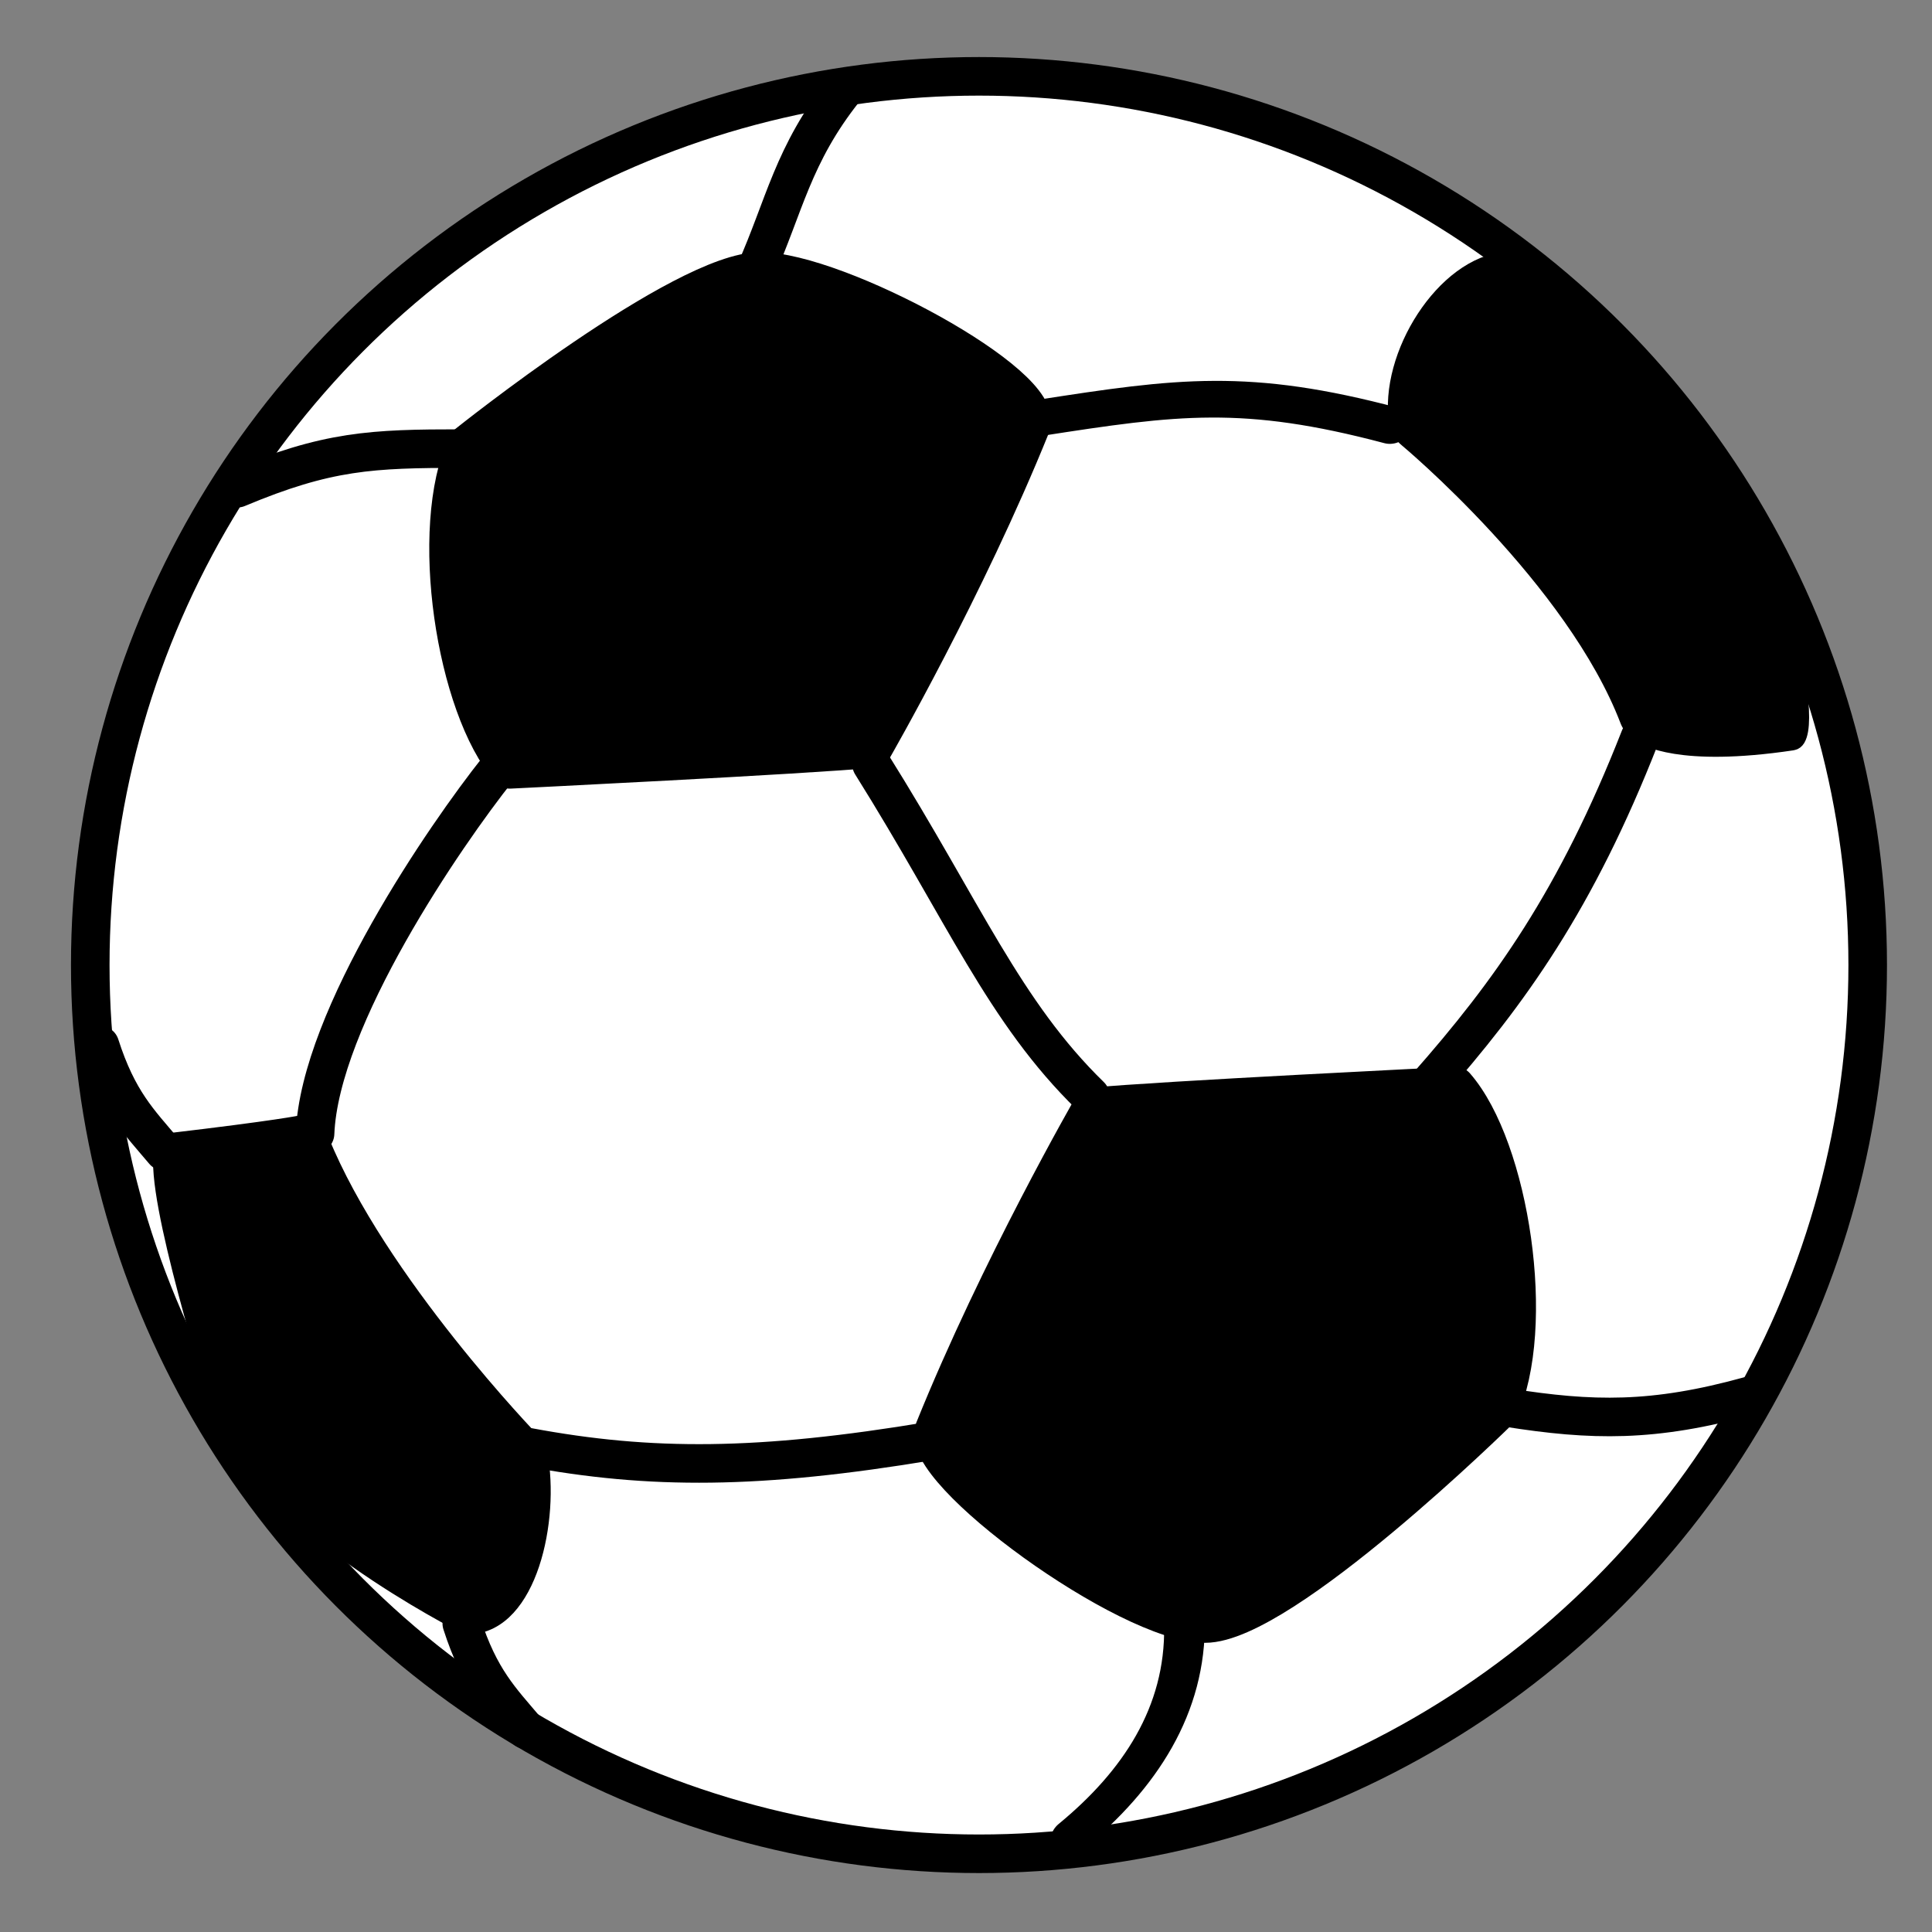 <svg viewBox="0 0 492 492" xmlns="http://www.w3.org/2000/svg" xml:space="preserve" style="fill-rule:evenodd;clip-rule:evenodd;stroke-linecap:round;stroke-linejoin:round;stroke-miterlimit:1.5"><rect x="0" y="0" width="492" height="492" fill="#808080" stroke="none"/><circle cx="656.5" cy="592.5" r="471.5" style="fill:#fff;stroke:#000;stroke-width:20.46px" transform="matrix(.48 0 0 .48 -65.815 -38.64)"/><path d="M492.384-33.112C414.265-11.478 348.701 34.225 314.67 120.197" style="fill:#fff;stroke:#000;stroke-width:38.01px" transform="matrix(-.252 .126 -.104 -.208 393.434 398.717)"/><path d="M487-8.078c-27.425 34.5-94.424 131.755-96.849 193.255" style="fill:#fff;stroke:#000;stroke-width:20.46px" transform="matrix(.48 0 0 .48 -107.04 199.8)"/><path d="M439.613 49.275c-27.425 34.5-32.119 53.476-40.868 91.832" style="fill:#fff;stroke:#000;stroke-width:11.45px" transform="matrix(.277 .753 -.853 .314 274.594 -238.139)"/><path d="M422.064-64.513c-43.854 49.36-73.363 98.738-107.394 184.71" style="fill:#fff;stroke:#000;stroke-width:20.46px" transform="rotate(-121.054 281.445 188.017) scale(.48)"/><path d="M387.581-77.624c-8.779 63.276-38.88 111.849-72.911 197.821" style="fill:#fff;stroke:#000;stroke-width:20.46px" transform="rotate(126.353 151.875 144.08) scale(.48)"/><path d="M126 259c47.667-20 71.333-21 119-21" style="fill:#fff;stroke:#000;stroke-width:20.46px" transform="scale(.48)"/><path d="M136.035 252.05c19.4-7 33.444-13.692 64.614-12.331" style="fill:#fff;stroke:#000;stroke-width:20.46px" transform="rotate(-110.3 113.484 215.288) scale(.48)"/><path d="M136.035 252.05c19.4-7 33.444-13.692 64.614-12.331" style="fill:#fff;stroke:#000;stroke-width:20.46px" transform="rotate(-110.3 210.838 256.844) scale(.48)"/><path d="M448 47.5c-27.425 34.5-31.85 62-47.275 96.5" style="fill:#fff;stroke:#000;stroke-width:20.46px" transform="scale(.48)"/><path d="M429.784-65.701c-29.255 34.805-46.724 62.25-60.977 113.44" style="fill:#fff;stroke:#000;stroke-width:20.46px" transform="rotate(-121.054 405.27 113.287) scale(.48)"/><path d="M519 154c40.895 0 152.36 60.326 143.686 81.828-34.515 85.561-83.854 171.251-83.854 171.251-35.085 3.391-192.656 11.093-192.656 11.093-28.813-32.967-43.5-127.982-22.862-172.344 0 0 114.791-91.828 155.686-91.828Z" style="stroke:#000;stroke-width:20.46px" transform="matrix(.48 0 0 .48 -55.53 -4.8)"/><path d="M519 133c40.895 0 152.36 81.326 143.686 102.828-34.515 85.561-83.854 171.251-83.854 171.251-35.085 3.391-192.656 11.093-192.656 11.093-28.813-32.967-43.5-127.982-22.862-172.344 0 0 114.791-112.828 155.686-112.828Z" style="stroke:#000;stroke-width:20.46px" transform="rotate(180 278 238.643) scale(.48)"/><g><path d="M506.213 163.984c40.895 0 147.115 100.975 138.442 122.476-34.515 85.562-54.398 92.134-54.398 92.134-78.762-54.302-197.033-28.493-197.033-28.493-28.813-32.967-43.878-126.949-23.24-171.311 0 0 95.333-14.806 136.229-14.806Z" style="stroke:#000;stroke-width:24.96px" transform="matrix(.327 .351 -.206 .192 302.1 -95.156)"/></g><g><path d="M512.036 138.261c36.175 32.558 127.585 114.258 118.911 135.76-34.515 85.561-40.69 104.573-40.69 104.573-78.762-54.302-198.906-50.118-198.906-50.118-28.813-32.967-61.679-116.612-41.042-160.974 0 0 111.381-74.554 161.727-29.241Z" style="stroke:#000;stroke-width:25.34px" transform="matrix(-.327 -.351 .194 -.18 198.877 564.35)"/></g><g><path d="M422.064-64.513c-43.854 49.36-79.362 98.455-113.393 184.428" style="fill:#fff;stroke:#000;stroke-width:20.46px" transform="rotate(179.802 282.767 122.938) scale(.48)"/></g></svg>